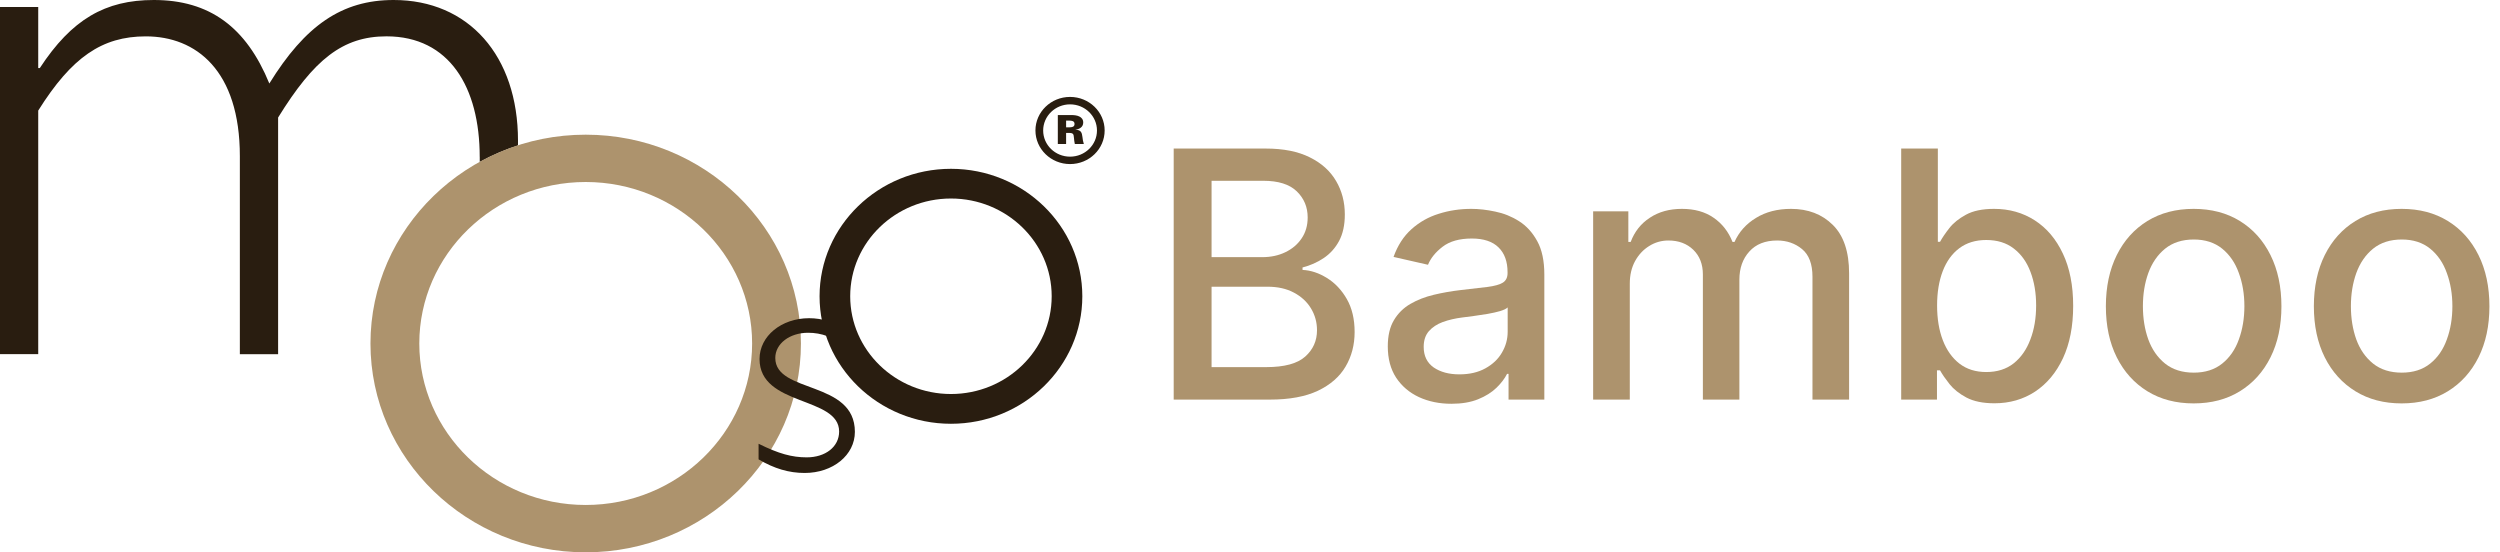 <svg width="86" height="19" viewBox="0 0 86 19" fill="none" xmlns="http://www.w3.org/2000/svg">
<path d="M16.503 5.4V5.571C16.919 5.342 17.36 5.15 17.819 5.003V4.841C17.819 1.916 16.119 0 13.542 0C11.759 0 10.499 0.877 9.265 2.873C8.471 0.932 7.209 0 5.29 0C3.618 0 2.467 0.665 1.37 2.341H1.315V0.24H0V12.183H1.315V3.804C2.467 1.969 3.508 1.251 5.016 1.251C6.744 1.251 8.251 2.421 8.251 5.374V12.184H9.567V4.043C10.8 2.048 11.787 1.25 13.295 1.25C15.461 1.25 16.502 3.005 16.502 5.399" fill="#291D10"/>
<path d="M20.148 19C16.066 19 12.744 15.778 12.744 11.817C12.744 7.857 16.066 4.633 20.148 4.633C24.231 4.633 27.552 7.857 27.552 11.817C27.552 15.778 24.23 19 20.148 19ZM20.148 6.261C16.992 6.261 14.424 8.754 14.424 11.816C14.424 14.878 16.991 17.371 20.148 17.371C23.306 17.371 25.873 14.877 25.873 11.816C25.873 8.755 23.304 6.261 20.148 6.261Z" fill="#AD936D"/>
<path d="M29.243 11.377V11.971C28.654 11.595 28.267 11.447 27.798 11.447C27.163 11.447 26.67 11.823 26.67 12.313C26.67 13.545 29.408 13.077 29.408 14.856C29.408 15.654 28.654 16.27 27.681 16.27C27.14 16.27 26.636 16.121 26.095 15.802V15.265C26.788 15.609 27.246 15.733 27.751 15.733C28.396 15.733 28.866 15.369 28.866 14.845C28.866 13.625 26.128 13.989 26.128 12.349C26.128 11.562 26.881 10.946 27.832 10.946C28.291 10.946 28.714 11.083 29.243 11.378" fill="#291D10"/>
<path d="M32.713 14.578C30.221 14.578 28.193 12.61 28.193 10.193C28.193 7.774 30.221 5.807 32.713 5.807C35.206 5.807 37.232 7.774 37.232 10.193C37.232 12.61 35.204 14.578 32.713 14.578ZM32.713 6.829C30.802 6.829 29.247 8.337 29.247 10.191C29.247 12.046 30.803 13.554 32.713 13.554C34.624 13.554 36.178 12.046 36.178 10.191C36.178 8.337 34.624 6.829 32.713 6.829Z" fill="#291D10"/>
<path d="M36.674 4.38H36.785C36.877 4.38 36.964 4.366 36.964 4.265C36.964 4.163 36.876 4.149 36.785 4.149H36.674V4.379V4.38ZM36.674 4.573V4.954H36.389V3.958H36.865C37.038 3.958 37.263 4.003 37.263 4.215C37.263 4.363 37.144 4.442 37.001 4.459V4.464C37.183 4.468 37.218 4.558 37.236 4.712C37.244 4.795 37.258 4.875 37.284 4.954H36.974C36.958 4.885 36.95 4.813 36.944 4.743C36.933 4.623 36.927 4.573 36.782 4.573H36.675H36.674Z" fill="#291D10"/>
<path d="M36.81 3.59C37.322 3.59 37.736 3.994 37.736 4.489C37.736 4.985 37.322 5.389 36.81 5.389C36.298 5.389 35.885 4.986 35.885 4.489C35.885 3.993 36.3 3.59 36.81 3.59ZM36.81 3.334C36.153 3.334 35.619 3.852 35.619 4.488C35.619 5.125 36.153 5.644 36.81 5.644C37.467 5.644 38 5.127 38 4.488C38 3.85 37.466 3.334 36.81 3.334Z" fill="#291D10"/>
<path d="M40.375 13.746V5.11L43.538 5.11C44.151 5.11 44.658 5.211 45.06 5.414C45.462 5.613 45.763 5.885 45.962 6.228C46.162 6.568 46.262 6.952 46.262 7.379C46.262 7.739 46.196 8.042 46.064 8.29C45.932 8.534 45.755 8.731 45.532 8.88C45.313 9.026 45.071 9.133 44.807 9.201V9.285C45.094 9.299 45.373 9.392 45.646 9.563C45.922 9.732 46.149 9.972 46.329 10.284C46.509 10.597 46.599 10.976 46.599 11.423C46.599 11.864 46.495 12.261 46.287 12.612C46.082 12.961 45.764 13.238 45.334 13.443C44.904 13.645 44.354 13.746 43.685 13.746H40.375ZM41.678 12.629H43.559C44.183 12.629 44.63 12.508 44.9 12.266C45.17 12.025 45.305 11.722 45.305 11.36C45.305 11.087 45.236 10.837 45.098 10.609C44.96 10.381 44.764 10.2 44.508 10.065C44.255 9.93 43.954 9.863 43.605 9.863H41.678V12.629ZM41.678 8.846H43.424C43.716 8.846 43.979 8.79 44.212 8.678C44.449 8.565 44.636 8.408 44.773 8.205C44.914 8 44.984 7.758 44.984 7.48C44.984 7.123 44.859 6.824 44.609 6.582C44.359 6.34 43.975 6.219 43.458 6.219H41.678V8.846Z" fill="#AD936D"/>
<path d="M49.929 13.89C49.518 13.89 49.147 13.814 48.815 13.662C48.483 13.508 48.221 13.284 48.027 12.992C47.836 12.699 47.74 12.341 47.74 11.916C47.74 11.551 47.81 11.25 47.951 11.014C48.091 10.778 48.281 10.591 48.52 10.453C48.759 10.315 49.026 10.211 49.321 10.141C49.617 10.071 49.917 10.017 50.224 9.981C50.612 9.936 50.927 9.899 51.168 9.871C51.41 9.84 51.586 9.791 51.696 9.724C51.805 9.656 51.86 9.546 51.86 9.395V9.365C51.86 8.997 51.756 8.711 51.548 8.509C51.343 8.307 51.036 8.205 50.629 8.205C50.204 8.205 49.87 8.3 49.625 8.488C49.383 8.674 49.216 8.88 49.123 9.108L47.938 8.838C48.079 8.444 48.284 8.127 48.554 7.885C48.827 7.64 49.14 7.463 49.494 7.354C49.848 7.241 50.221 7.185 50.612 7.185C50.87 7.185 51.145 7.216 51.434 7.278C51.726 7.337 51.999 7.446 52.252 7.607C52.508 7.767 52.717 7.996 52.88 8.294C53.044 8.589 53.125 8.973 53.125 9.445V13.746H51.894V12.861H51.843C51.761 13.024 51.639 13.184 51.476 13.342C51.313 13.499 51.104 13.63 50.848 13.734C50.592 13.838 50.286 13.89 49.929 13.89ZM50.203 12.878C50.551 12.878 50.849 12.809 51.097 12.671C51.347 12.533 51.537 12.354 51.666 12.131C51.798 11.906 51.864 11.666 51.864 11.41V10.575C51.819 10.62 51.732 10.662 51.603 10.702C51.476 10.738 51.331 10.771 51.168 10.799C51.005 10.824 50.846 10.848 50.692 10.871C50.537 10.89 50.408 10.907 50.304 10.921C50.059 10.952 49.836 11.004 49.633 11.077C49.434 11.15 49.273 11.256 49.153 11.393C49.035 11.528 48.975 11.708 48.975 11.933C48.975 12.245 49.091 12.481 49.321 12.642C49.552 12.799 49.846 12.878 50.203 12.878Z" fill="#AD936D"/>
<path d="M54.804 13.746V7.269L56.015 7.269V8.323H56.095C56.23 7.966 56.45 7.688 56.757 7.489C57.063 7.286 57.43 7.185 57.858 7.185C58.291 7.185 58.653 7.286 58.946 7.489C59.241 7.691 59.459 7.969 59.599 8.323H59.667C59.821 7.978 60.067 7.702 60.405 7.497C60.742 7.289 61.144 7.185 61.611 7.185C62.198 7.185 62.678 7.369 63.049 7.737C63.422 8.106 63.609 8.661 63.609 9.403V13.746H62.349V9.521C62.349 9.083 62.229 8.765 61.99 8.568C61.751 8.371 61.466 8.273 61.134 8.273C60.724 8.273 60.405 8.399 60.177 8.652C59.949 8.903 59.835 9.225 59.835 9.618V13.746H58.579V9.441C58.579 9.09 58.469 8.807 58.25 8.593C58.03 8.38 57.745 8.273 57.394 8.273C57.155 8.273 56.934 8.336 56.732 8.463C56.532 8.586 56.37 8.759 56.247 8.981C56.126 9.203 56.065 9.461 56.065 9.753V13.746H54.804Z" fill="#AD936D"/>
<path d="M65.401 13.746V5.11H66.662V8.319H66.737C66.811 8.184 66.916 8.028 67.054 7.851C67.191 7.674 67.383 7.519 67.627 7.387C67.872 7.252 68.195 7.185 68.597 7.185C69.12 7.185 69.587 7.317 69.997 7.581C70.408 7.846 70.73 8.227 70.963 8.724C71.199 9.222 71.317 9.821 71.317 10.521C71.317 11.221 71.2 11.821 70.967 12.321C70.734 12.819 70.413 13.203 70.006 13.472C69.598 13.739 69.133 13.873 68.61 13.873C68.216 13.873 67.894 13.807 67.644 13.675C67.397 13.543 67.203 13.388 67.062 13.211C66.922 13.034 66.813 12.876 66.737 12.739H66.632V13.746H65.401ZM66.636 10.508C66.636 10.963 66.702 11.363 66.834 11.706C66.966 12.049 67.158 12.317 67.408 12.511C67.658 12.702 67.965 12.798 68.327 12.798C68.704 12.798 69.019 12.698 69.272 12.498C69.525 12.296 69.716 12.022 69.845 11.676C69.978 11.33 70.043 10.941 70.043 10.508C70.043 10.081 69.979 9.697 69.85 9.357C69.723 9.016 69.532 8.748 69.276 8.551C69.023 8.354 68.707 8.256 68.327 8.256C67.962 8.256 67.653 8.35 67.4 8.539C67.149 8.727 66.96 8.99 66.83 9.327C66.701 9.665 66.636 10.058 66.636 10.508Z" fill="#AD936D"/>
<path d="M75.461 13.877C74.854 13.877 74.324 13.738 73.871 13.46C73.419 13.181 73.067 12.792 72.817 12.292C72.567 11.791 72.442 11.207 72.442 10.537C72.442 9.866 72.567 9.278 72.817 8.775C73.067 8.271 73.419 7.881 73.871 7.602C74.324 7.324 74.854 7.185 75.461 7.185C76.069 7.185 76.599 7.324 77.051 7.602C77.504 7.881 77.855 8.271 78.105 8.775C78.356 9.278 78.481 9.866 78.481 10.537C78.481 11.207 78.356 11.791 78.105 12.292C77.855 12.792 77.504 13.181 77.051 13.46C76.599 13.738 76.069 13.877 75.461 13.877ZM75.466 12.819C75.859 12.819 76.185 12.715 76.444 12.507C76.703 12.299 76.894 12.022 77.017 11.676C77.144 11.33 77.207 10.949 77.207 10.533C77.207 10.12 77.144 9.74 77.017 9.395C76.894 9.046 76.703 8.766 76.444 8.555C76.185 8.345 75.859 8.239 75.466 8.239C75.069 8.239 74.74 8.345 74.479 8.555C74.22 8.766 74.028 9.046 73.901 9.395C73.777 9.74 73.716 10.12 73.716 10.533C73.716 10.949 73.777 11.33 73.901 11.676C74.028 12.022 74.22 12.299 74.479 12.507C74.74 12.715 75.069 12.819 75.466 12.819Z" fill="#AD936D"/>
<path d="M82.616 13.877C82.009 13.877 81.479 13.738 81.027 13.46C80.574 13.181 80.223 12.792 79.972 12.292C79.722 11.791 79.597 11.207 79.597 10.537C79.597 9.866 79.722 9.278 79.972 8.775C80.223 8.271 80.574 7.881 81.027 7.602C81.479 7.324 82.009 7.185 82.616 7.185C83.224 7.185 83.754 7.324 84.206 7.602C84.659 7.881 85.01 8.271 85.26 8.775C85.511 9.278 85.636 9.866 85.636 10.537C85.636 11.207 85.511 11.791 85.26 12.292C85.01 12.792 84.659 13.181 84.206 13.46C83.754 13.738 83.224 13.877 82.616 13.877ZM82.621 12.819C83.014 12.819 83.34 12.715 83.599 12.507C83.858 12.299 84.049 12.022 84.172 11.676C84.299 11.33 84.362 10.949 84.362 10.533C84.362 10.12 84.299 9.74 84.172 9.395C84.049 9.046 83.858 8.766 83.599 8.555C83.34 8.345 83.014 8.239 82.621 8.239C82.224 8.239 81.895 8.345 81.634 8.555C81.375 8.766 81.183 9.046 81.056 9.395C80.933 9.74 80.871 10.12 80.871 10.533C80.871 10.949 80.933 11.33 81.056 11.676C81.183 12.022 81.375 12.299 81.634 12.507C81.895 12.715 82.224 12.819 82.621 12.819Z" fill="#AD936D"/>
</svg>
